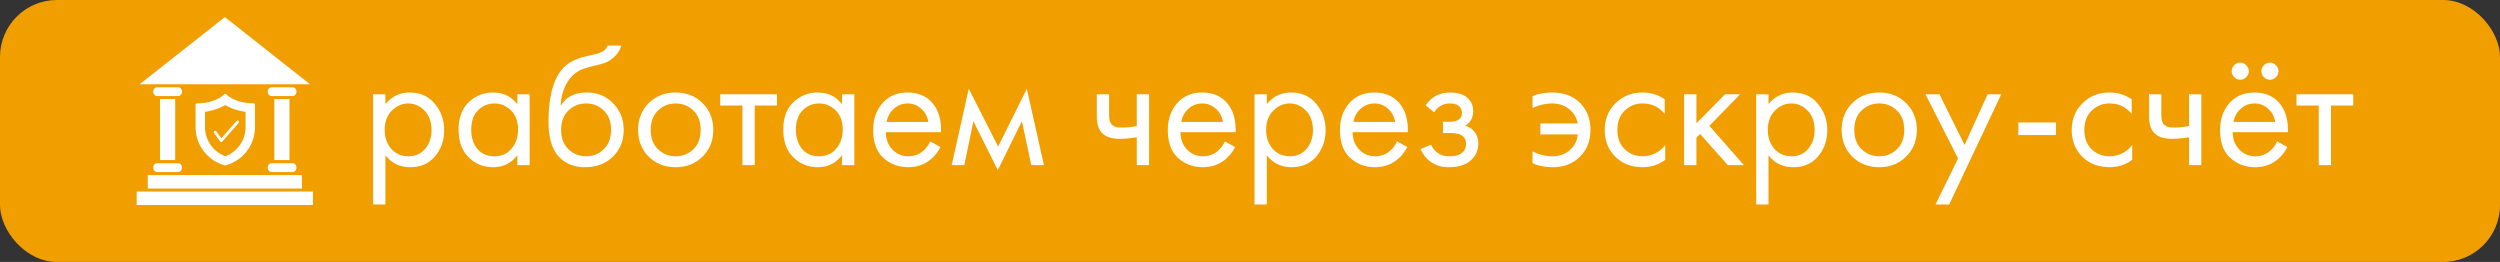 <svg xmlns="http://www.w3.org/2000/svg" width="439" height="46" fill="none" viewBox="0 0 439 46"><rect x="0" y="0" width="439" height="46" fill="#333333" stroke="none"/><rect width="439" height="46" fill="#F09E00" rx="10"/><path fill="#fff" d="M67.677 27.26v8.64h-2.16V16.55h2.16v1.74q1.65-2.04 4.26-2.04 2.79 0 4.41 1.98 1.65 1.95 1.65 4.62 0 2.7-1.62 4.62-1.62 1.89-4.35 1.89t-4.35-2.1m4.05.18q1.83 0 2.94-1.32 1.11-1.35 1.11-3.27 0-2.16-1.23-3.42t-2.85-1.26-2.88 1.26-1.26 3.39q0 1.95 1.14 3.3 1.17 1.32 3.03 1.32m19.12-9.12v-1.77h2.16V29h-2.16v-1.74q-1.62 2.1-4.26 2.1-2.52 0-4.29-1.74t-1.77-4.86q0-3.06 1.74-4.77 1.77-1.74 4.32-1.74 2.7 0 4.26 2.07m-4.02-.15q-1.71 0-2.91 1.23-1.17 1.2-1.17 3.36 0 2.07 1.08 3.39 1.11 1.29 3 1.29t3-1.35q1.14-1.35 1.14-3.3 0-2.22-1.26-3.42t-2.88-1.2M106.7 8h2.4q-.33 1.11-1.14 1.89-.78.75-1.44 1.02-.63.27-1.5.48-.15.03-.72.18-.57.12-.87.21t-.78.24-.87.36-.72.45q-1.14.87-1.86 2.43a8.6 8.6 0 0 0-.75 3.27h.06q1.35-2.28 4.53-2.28 2.79 0 4.62 1.89 1.86 1.89 1.86 4.68 0 2.82-1.89 4.68t-4.92 1.86q-2.61 0-4.29-1.56-2.1-1.92-2.1-6.42 0-7.83 3.54-10.26.27-.18.57-.33.3-.18.63-.3.36-.15.6-.24.24-.12.66-.21.45-.12.6-.15.18-.06.66-.15l.63-.15q1.2-.27 1.74-.63.54-.39.75-.96m-.69 11.4q-1.26-1.23-3.09-1.23t-3.12 1.26q-1.26 1.23-1.26 3.39t1.29 3.39 3.09 1.23 3.09-1.23 1.29-3.39q0-2.19-1.29-3.42m17.352 8.1q-1.86 1.86-4.71 1.86t-4.74-1.86q-1.86-1.86-1.86-4.68 0-2.85 1.86-4.71 1.89-1.86 4.74-1.86t4.71 1.86q1.89 1.86 1.89 4.71 0 2.82-1.89 4.68m-1.62-8.1q-1.26-1.23-3.09-1.23t-3.12 1.26q-1.26 1.23-1.26 3.39t1.29 3.39 3.09 1.23 3.09-1.23 1.29-3.39q0-2.19-1.29-3.42m14.689-.87h-3.9V29h-2.16V18.53h-3.9v-1.98h9.96zm11.429-.21v-1.77h2.16V29h-2.16v-1.74q-1.62 2.1-4.26 2.1-2.52 0-4.29-1.74t-1.77-4.86q0-3.06 1.74-4.77 1.77-1.74 4.32-1.74 2.7 0 4.26 2.07m-4.02-.15q-1.71 0-2.91 1.23-1.17 1.2-1.17 3.36 0 2.07 1.08 3.39 1.11 1.29 3 1.29t3-1.35q1.14-1.35 1.14-3.3 0-2.22-1.26-3.42t-2.88-1.2m19.511 6.66 1.8.99q-.63 1.2-1.53 2.01-1.71 1.53-4.14 1.53-2.52 0-4.35-1.62-1.8-1.65-1.8-4.89 0-2.85 1.62-4.71 1.65-1.89 4.41-1.89 3.12 0 4.71 2.28 1.26 1.8 1.17 4.68h-9.69q.03 1.89 1.17 3.06t2.79 1.17q1.47 0 2.55-.9a4.9 4.9 0 0 0 1.29-1.71m-7.65-3.42h7.32q-.27-1.47-1.29-2.34-.99-.9-2.37-.9-1.35 0-2.4.93-1.02.9-1.26 2.31M167.114 29l3-13.41 5.16 10.14 5.04-10.14 3 13.41h-2.22l-1.65-7.71-4.23 8.58-4.29-8.58-1.59 7.71zm32.504 0v-4.89q-1.77.27-2.94.27-2.04 0-3.03-.9-1.05-.93-1.05-3.06v-3.87h2.16v3.57q0 1.02.27 1.47.42.81 1.89.81 1.32 0 2.7-.27v-5.58h2.16V29zm15.471-4.17 1.8.99q-.63 1.2-1.53 2.01-1.71 1.53-4.14 1.53-2.52 0-4.35-1.62-1.8-1.65-1.8-4.89 0-2.85 1.62-4.71 1.65-1.89 4.41-1.89 3.12 0 4.71 2.28 1.26 1.8 1.17 4.68h-9.69q.03 1.89 1.17 3.06t2.79 1.17q1.47 0 2.55-.9a4.9 4.9 0 0 0 1.29-1.71m-7.65-3.42h7.32q-.27-1.47-1.29-2.34-.99-.9-2.37-.9-1.35 0-2.4.93-1.02.9-1.26 2.31m15.013 5.85v8.64h-2.16V16.55h2.16v1.74q1.65-2.04 4.26-2.04 2.79 0 4.41 1.98 1.65 1.95 1.65 4.62 0 2.7-1.62 4.62-1.62 1.89-4.35 1.89t-4.35-2.1m4.05.18q1.83 0 2.94-1.32 1.11-1.35 1.11-3.27 0-2.16-1.23-3.42t-2.85-1.26-2.88 1.26-1.26 3.39q0 1.95 1.14 3.3 1.17 1.32 3.03 1.32m18.821-2.61 1.8.99q-.63 1.2-1.53 2.01-1.71 1.53-4.14 1.53-2.52 0-4.35-1.62-1.8-1.65-1.8-4.89 0-2.85 1.62-4.71 1.65-1.89 4.41-1.89 3.12 0 4.71 2.28 1.26 1.8 1.17 4.68h-9.69q.03 1.89 1.17 3.06t2.79 1.17q1.47 0 2.55-.9a4.9 4.9 0 0 0 1.29-1.71m-7.65-3.42h7.32q-.27-1.47-1.29-2.34-.99-.9-2.37-.9-1.35 0-2.4.93-1.02.9-1.26 2.31m14.18-1.68-1.5-1.23q.72-1.05 1.59-1.56 1.17-.69 2.73-.69 1.89 0 2.94.87 1.08.93 1.08 2.37 0 1.74-1.41 2.61.9.21 1.44.81.87.93.87 2.28 0 2.01-1.62 3.21-1.32.96-3.54.96-1.98 0-3.33-1.05-1.02-.75-1.65-2.13l1.86-.78q.33.84 1.11 1.41.84.63 2.04.63 1.41 0 2.1-.48.87-.57.87-1.74 0-.96-.75-1.44-.63-.42-2.04-.42h-1.26v-1.98h1.05q1.14 0 1.62-.33.66-.42.66-1.14 0-.84-.54-1.29-.51-.45-1.59-.45a3.2 3.2 0 0 0-1.71.48q-.66.42-1.02 1.08m17.259-.75v-2.1q1.56-.63 3.39-.63 3.15 0 4.95 1.83 1.83 1.83 1.83 4.77 0 2.85-1.86 4.68-1.83 1.83-4.77 1.83-1.86 0-3.54-.69v-2.1q1.65.87 3.51.87 1.74 0 3-1.05 1.26-1.08 1.44-2.79h-6.57v-1.92h6.57q-.36-1.65-1.59-2.58t-2.88-.93q-1.74 0-3.48.81m23.215-1.53v2.58q-1.47-1.86-3.9-1.86-1.83 0-3.12 1.26-1.29 1.23-1.29 3.39t1.29 3.39 3.09 1.23q2.4 0 4.02-1.95v2.58q-1.77 1.29-3.96 1.29-2.91 0-4.8-1.83-1.86-1.86-1.86-4.68 0-2.85 1.89-4.71 1.89-1.89 4.77-1.89 2.16 0 3.87 1.2m3.404-.9h2.16v5.1l5.04-5.1h2.64l-5.4 5.55 6.06 6.9h-2.82l-4.86-5.46-.66.63V29h-2.16zm14.817 10.71v8.64h-2.16V16.55h2.16v1.74q1.65-2.04 4.26-2.04 2.79 0 4.41 1.98 1.65 1.95 1.65 4.62 0 2.7-1.62 4.62-1.62 1.89-4.35 1.89t-4.35-2.1m4.05.18q1.83 0 2.94-1.32 1.11-1.35 1.11-3.27 0-2.16-1.23-3.42t-2.85-1.26-2.88 1.26-1.26 3.39q0 1.95 1.14 3.3 1.17 1.32 3.03 1.32m20.111.06q-1.86 1.86-4.71 1.86t-4.74-1.86q-1.86-1.86-1.86-4.68 0-2.85 1.86-4.71 1.89-1.86 4.74-1.86t4.71 1.86q1.89 1.86 1.89 4.71 0 2.82-1.89 4.68m-1.62-8.1q-1.26-1.23-3.09-1.23t-3.12 1.26q-1.26 1.23-1.26 3.39t1.29 3.39 3.09 1.23 3.09-1.23 1.29-3.39q0-2.19-1.29-3.42m6.792 16.5 3.96-8.07-5.73-11.28h2.46l4.41 8.91 4.05-8.91h2.4l-9.15 19.35zm14.549-12.18V21.5h6.6v2.22zm19.899-6.27v2.58q-1.47-1.86-3.9-1.86-1.83 0-3.12 1.26-1.29 1.23-1.29 3.39t1.29 3.39 3.09 1.23q2.4 0 4.02-1.95v2.58q-1.77 1.29-3.96 1.29-2.91 0-4.8-1.83-1.86-1.86-1.86-4.68 0-2.85 1.89-4.71 1.89-1.89 4.77-1.89 2.16 0 3.87 1.2M384.393 29v-4.89q-1.77.27-2.94.27-2.04 0-3.03-.9-1.05-.93-1.05-3.06v-3.87h2.16v3.57q0 1.02.27 1.47.42.81 1.89.81 1.32 0 2.7-.27v-5.58h2.16V29zm15.471-4.17 1.8.99q-.63 1.2-1.53 2.01-1.71 1.53-4.14 1.53-2.52 0-4.35-1.62-1.8-1.65-1.8-4.89 0-2.85 1.62-4.71 1.65-1.89 4.41-1.89 3.12 0 4.71 2.28 1.26 1.8 1.17 4.68h-9.69q.03 1.89 1.17 3.06t2.79 1.17q1.47 0 2.55-.9a4.9 4.9 0 0 0 1.29-1.71m-7.65-3.42h7.32q-.27-1.47-1.29-2.34-.99-.9-2.37-.9-1.35 0-2.4.93-1.02.9-1.26 2.31m.12-7.86q-.45-.45-.45-1.05t.45-1.05 1.05-.45 1.05.45.45 1.05-.45 1.05-1.05.45-1.05-.45m5.22 0q-.45-.45-.45-1.05t.45-1.05 1.05-.45 1.05.45.45 1.05-.45 1.05-1.05.45-1.05-.45m15.673 4.98h-3.9V29h-2.16V18.53h-3.9v-1.98h9.96zM54.944 33.633H24v2.364h30.944zm-1.928-2.891H25.949v2.365h27.067zm1.434-15.945H24.52L39.485 3zm-22.502 1.259v.079c0 .394-.296.735-.691.735h-3.655c-.37 0-.692-.341-.692-.735v-.079c0-.394.296-.736.692-.736h3.655c.395 0 .691.316.691.736m0 13.344v.079c0 .394-.296.735-.691.735h-3.655c-.37 0-.692-.341-.692-.735v-.08c0-.393.296-.735.692-.735h3.655c.395 0 .691.315.691.736m-1.183-12.01h-2.667v10.72h2.667zm21.289-1.334v.079c0 .394-.297.735-.692.735h-3.655c-.37 0-.691-.341-.691-.735v-.079c0-.394.296-.736.691-.736h3.655c.37 0 .691.316.691.736m-1.214 1.334h-2.667v10.72h2.667zm1.215 12.01v.079c0 .394-.297.735-.692.735h-3.655c-.37 0-.691-.341-.691-.735v-.08c0-.393.296-.735.691-.735h3.655c.37 0 .691.315.691.736m-7.531-11.26c-3.284 0-4.766-1.55-4.79-1.577a.22.22 0 0 0-.174-.079.22.22 0 0 0-.172.08c-.025.026-1.482 1.576-4.791 1.576-.149 0-.247.105-.247.262v3.968c0 2.18 1.062 4.256 2.84 5.57a6.7 6.7 0 0 0 2.296 1.104h.124c.815-.21 1.58-.605 2.297-1.104a6.9 6.9 0 0 0 2.864-5.57v-3.968c0-.131-.099-.262-.247-.262m-4.964 9.3a7 7 0 0 1-1.309-.709 5.44 5.44 0 0 1-2.247-4.387v-2.707c1.63-.236 2.816-.762 3.556-1.182.741.447 1.927.972 3.557 1.182v2.707c0 1.734-.84 3.363-2.248 4.387-.395.29-.84.526-1.309.71"/><path fill="#fff" d="M38.86 24.94c-.073 0-.147-.053-.197-.105l-1.062-1.445c-.074-.105-.074-.29.05-.368.098-.08.271-.08.345.052l.865 1.209 2.692-3.048a.23.23 0 0 1 .345 0 .265.265 0 0 1 0 .368l-2.864 3.258a.22.22 0 0 1-.173.079"/></svg>